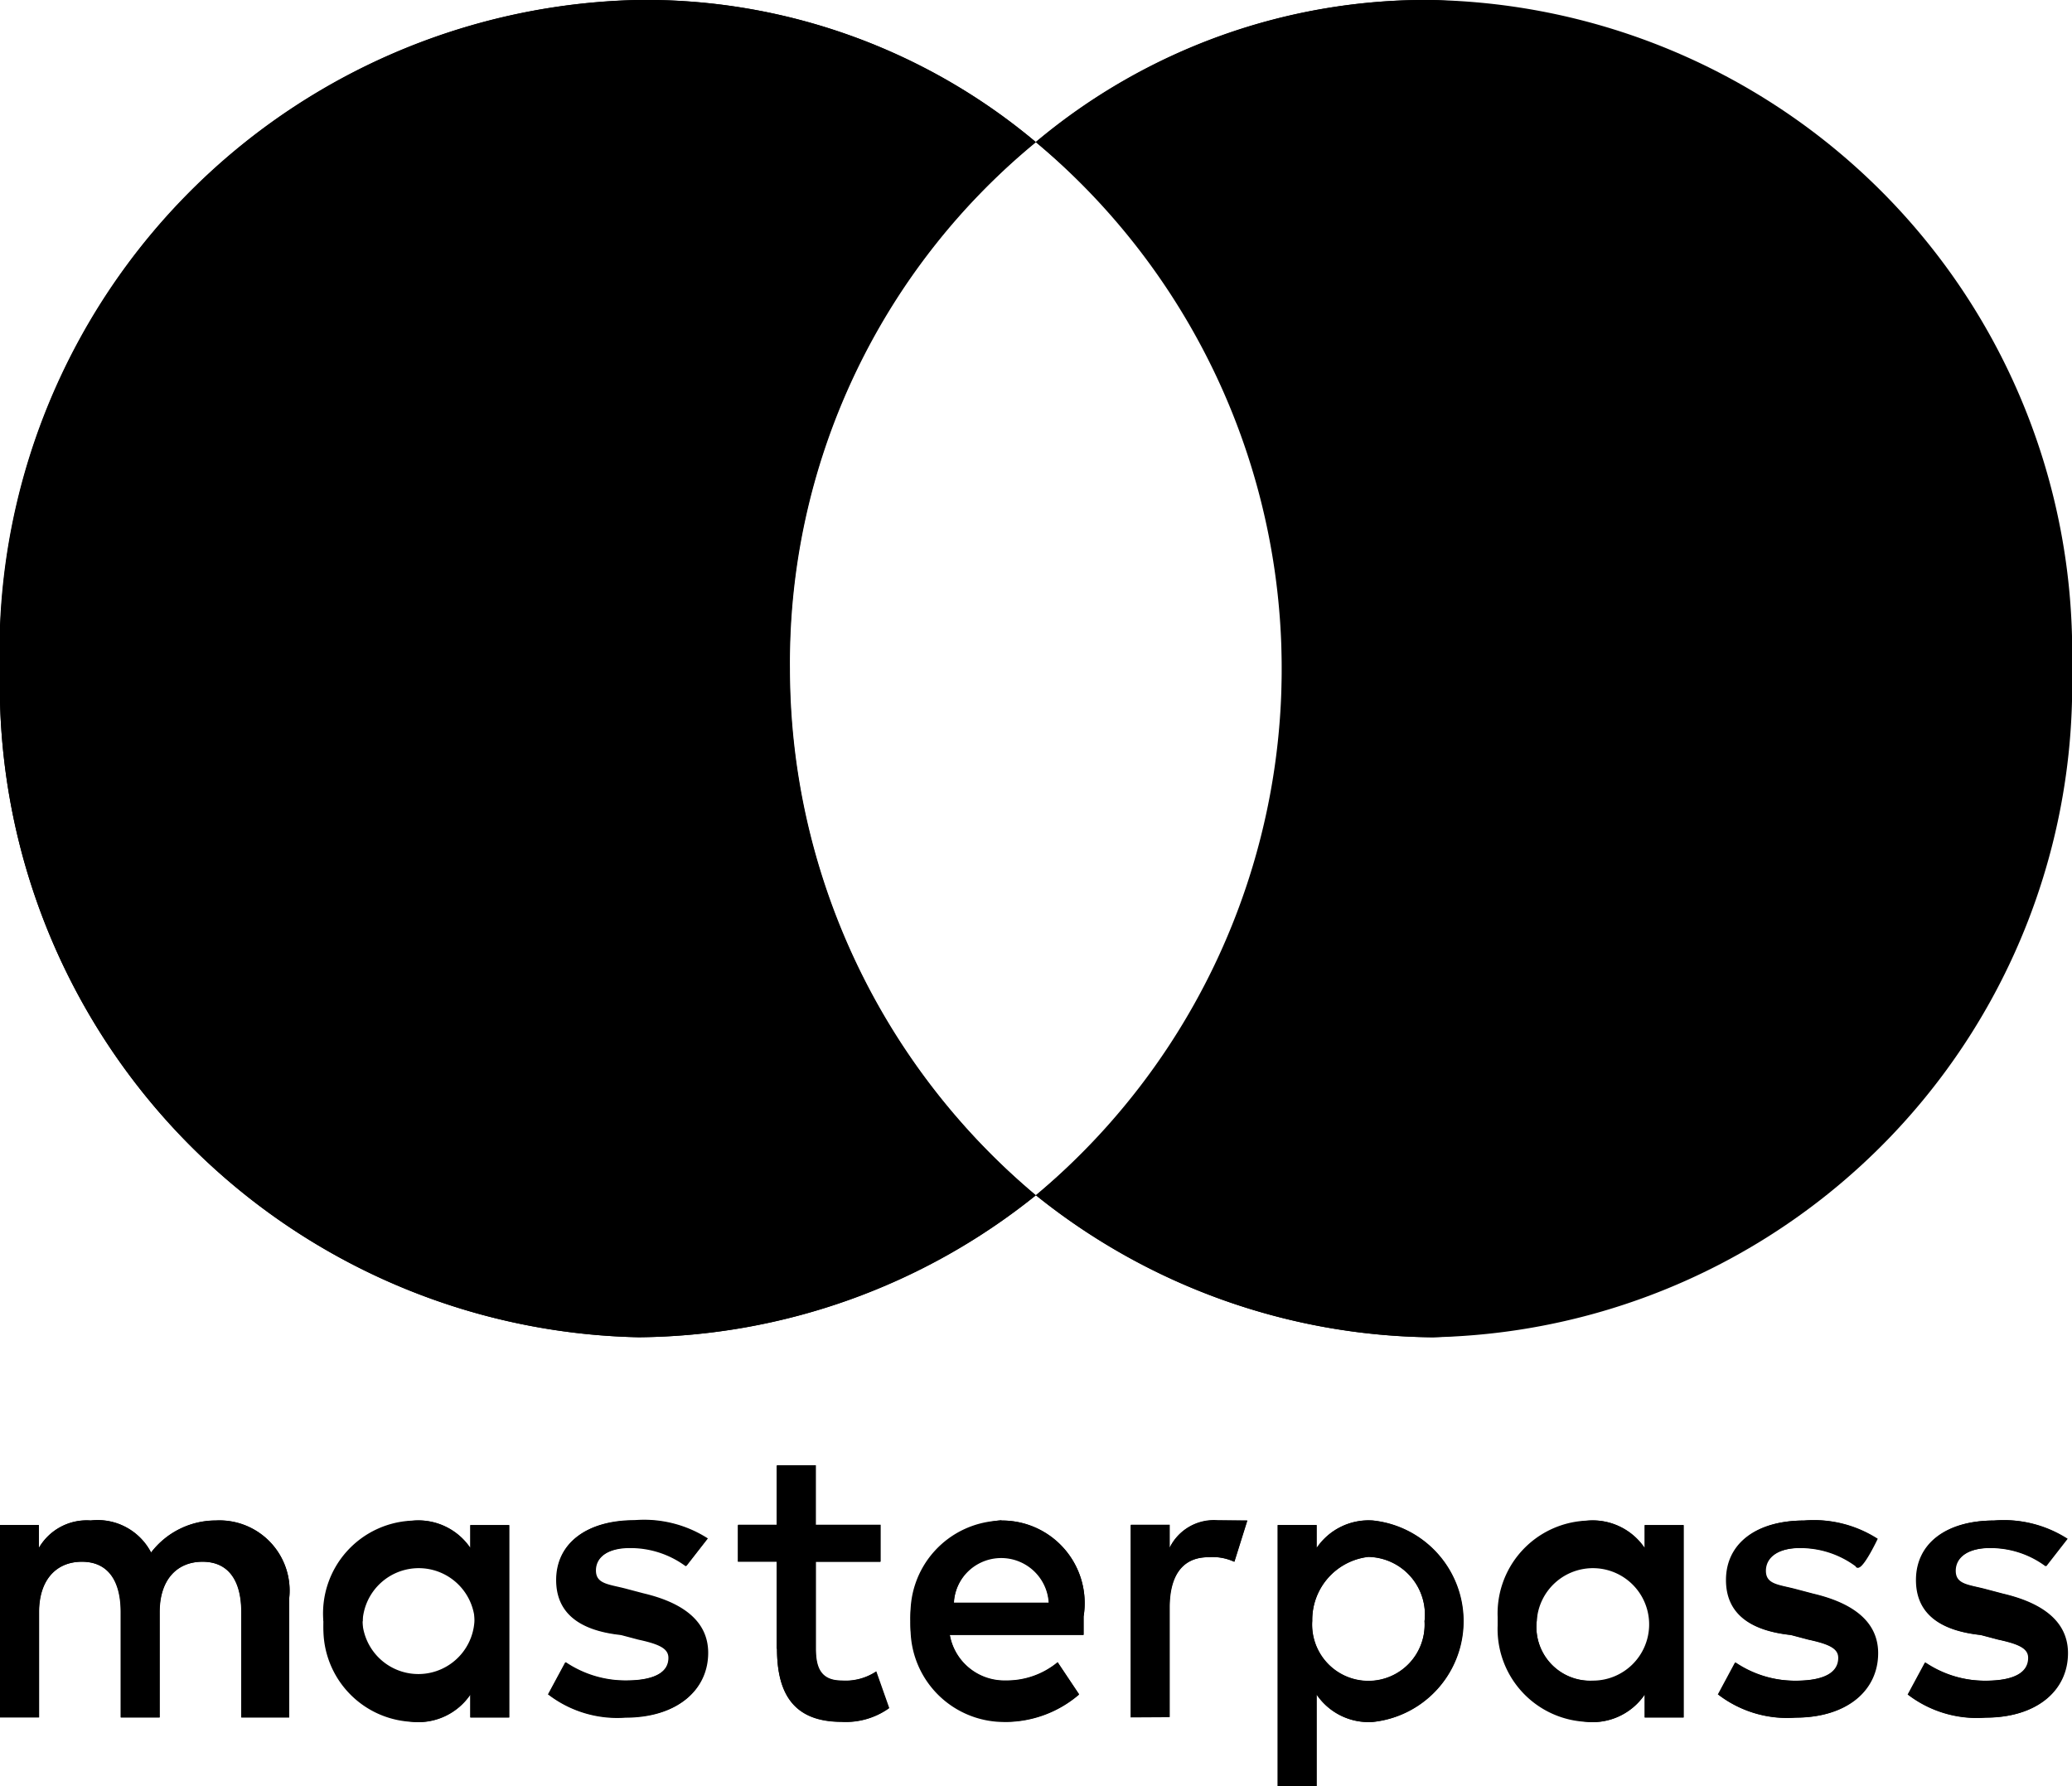 <?xml version="1.0" encoding="utf-8"?>
<!-- Generated by IcoMoon.io -->
<!DOCTYPE svg PUBLIC "-//W3C//DTD SVG 1.1//EN" "http://www.w3.org/Graphics/SVG/1.1/DTD/svg11.dtd">
<svg viewBox="0 0 29 25" width="29" height="25" version="1.1" xmlns="http://www.w3.org/2000/svg" xmlns:xlink="http://www.w3.org/1999/xlink">
  <g id="Masterpass" transform="translate(-1495 -6415)">
    <g id="Masterpass-2" data-name="Masterpass" transform="translate(1495 6407.59)">
      <path id="Path_23" data-name="Path 23" d="M28.94,28.948a1.651,1.651,0,0,0-1.027-.256c-.665,0-1.088.321-1.088.833q0,.673.906.769l.242.064c.3.064.423.128.423.256,0,.192-.181.321-.6.321a1.5,1.5,0,0,1-.846-.256l-.242.449a1.581,1.581,0,0,0,1.088.321c.725,0,1.148-.385,1.148-.9,0-.449-.362-.705-.906-.833l-.242-.064c-.242-.064-.423-.064-.423-.256s.181-.321.483-.321a1.293,1.293,0,0,1,.785.256l.3-.385Zm-2.658,0a1.651,1.651,0,0,0-1.027-.256c-.665,0-1.087.321-1.087.833q0,.673.906.769l.242.064c.3.064.423.128.423.256,0,.192-.181.321-.6.321a1.5,1.5,0,0,1-.846-.256l-.242.449a1.581,1.581,0,0,0,1.088.321c.725,0,1.148-.385,1.148-.9,0-.449-.363-.705-.906-.833l-.242-.064c-.242-.064-.423-.064-.423-.256s.181-.321.483-.321a1.293,1.293,0,0,1,.785.256C26.04,29.461,26.281,28.948,26.281,28.948ZM19.938,30.1a.787.787,0,1,1-1.571,0,.887.887,0,0,1,.785-.9A.807.807,0,0,1,19.938,30.1Zm-2.054,0V32.41h.544V31.127a.879.879,0,0,0,.785.385,1.418,1.418,0,0,0,0-2.821.879.879,0,0,0-.785.385v-.321h-.544Zm3.625,0a.787.787,0,1,1,.785.833A.753.753,0,0,1,21.508,30.1Zm2.054,0V28.756h-.544v.321a.879.879,0,0,0-.785-.385,1.418,1.418,0,0,0,0,2.821.879.879,0,0,0,.785-.385v.321h.544V30.1Zm-18.488,0a.787.787,0,1,1,.785.833A.786.786,0,0,1,5.075,30.1Zm2.054,0V28.756H6.585v.321a.879.879,0,0,0-.785-.385,1.418,1.418,0,0,0,0,2.821.879.879,0,0,0,.785-.385v.321h.544V30.1Zm6.887-.9a.675.675,0,0,1,.665.641H13.352A.675.675,0,0,1,14.017,29.2Zm0-.513a1.415,1.415,0,0,0,.06,2.821,1.583,1.583,0,0,0,1.027-.385l-.3-.449a1.117,1.117,0,0,1-.725.256.776.776,0,0,1-.785-.641h1.873v-.256A1.156,1.156,0,0,0,14.017,28.692Zm-4.108.256a1.651,1.651,0,0,0-1.027-.256c-.665,0-1.088.321-1.088.833q0,.673.906.769l.242.064c.3.064.423.128.423.256,0,.192-.181.321-.6.321a1.5,1.5,0,0,1-.846-.256l-.242.449a1.581,1.581,0,0,0,1.088.321c.725,0,1.148-.385,1.148-.9,0-.449-.363-.705-.906-.833l-.242-.064c-.242-.064-.423-.064-.423-.256s.181-.321.483-.321a1.293,1.293,0,0,1,.785.256l.3-.385Zm7.129-.256a.687.687,0,0,0-.665.385v-.321h-.544v2.692h.544V29.91c0-.449.181-.705.544-.705a.727.727,0,0,1,.362.064l.181-.577Zm-4.712.064h-.906v-.833h-.544v.833h-.544v.513h.544v1.218c0,.641.242,1.026.906,1.026a1.04,1.04,0,0,0,.665-.192l-.181-.513a.775.775,0,0,1-.483.128c-.3,0-.362-.192-.362-.449V29.268h.906v-.513ZM4.048,31.448V29.781a.983.983,0,0,0-1.027-1.09,1.14,1.14,0,0,0-.906.449.844.844,0,0,0-.846-.449.774.774,0,0,0-.725.385v-.321H0v2.692H.544V29.974c0-.449.242-.705.6-.705s.544.256.544.705v1.474h.544V29.974c0-.449.242-.705.6-.705s.544.256.544.705v1.474Z"/>
      <path id="Path_24" data-name="Path 24" d="M11.056,16.768A9.432,9.432,0,0,1,14.5,9.4,8.5,8.5,0,0,0,8.942,7.41,9.132,9.132,0,0,0,0,16.768a9.132,9.132,0,0,0,8.942,9.359A8.981,8.981,0,0,0,14.5,24.14a9.625,9.625,0,0,1-3.444-7.372"/>
      <path id="Path_25" data-name="Path 25" d="M29,16.768a9.132,9.132,0,0,1-8.942,9.359A8.981,8.981,0,0,1,14.5,24.14a9.432,9.432,0,0,0,3.444-7.372A9.432,9.432,0,0,0,14.5,9.4,8.5,8.5,0,0,1,20.058,7.41,9.132,9.132,0,0,1,29,16.768"/>
    </g>
    <path id="Color_Overlay" data-name="Color Overlay" d="M1512.882,6440v-3.654h.545v.322a.876.876,0,0,1,.786-.385,1.417,1.417,0,0,1,0,2.818.879.879,0,0,1-.786-.383V6440Zm.483-2.308a.788.788,0,1,0,1.573,0,.808.808,0,0,0-.787-.9A.888.888,0,0,0,1513.366,6437.692Zm2.6,0a1.3,1.3,0,0,1,1.269-1.409.878.878,0,0,1,.786.385v-.322h.545v2.692h-.545v-.32a.881.881,0,0,1-.786.383A1.3,1.3,0,0,1,1515.965,6437.692Zm.543,0a.752.752,0,0,0,.786.833.834.834,0,1,0-.786-.833Zm-8.76,0a1.3,1.3,0,0,1,1.269-1.409,1.156,1.156,0,0,1,1.149,1.345v.257h-1.873a.772.772,0,0,0,.784.64,1.117,1.117,0,0,0,.726-.255l.3.449a1.586,1.586,0,0,1-1.028.383A1.309,1.309,0,0,1,1507.748,6437.692Zm.6-.255h1.33a.666.666,0,0,0-1.33,0Zm-2.478.64v-1.217h-.543v-.514h.543v-.833h.545v.833h.905v.514h-.905v1.217c0,.257.06.448.362.448a.785.785,0,0,0,.483-.126l.181.512a1.043,1.043,0,0,1-.664.19C1506.117,6439.1,1505.875,6438.718,1505.875,6438.077Zm-6.344-.385a1.3,1.3,0,0,1,1.269-1.409.878.878,0,0,1,.786.385v-.322h.543v2.692h-.543v-.32a.881.881,0,0,1-.786.383A1.3,1.3,0,0,1,1499.531,6437.692Zm.545,0a.786.786,0,1,0,.785-.833A.785.785,0,0,0,1500.076,6437.692Zm21.628,1.026.242-.449a1.489,1.489,0,0,0,.845.255c.423,0,.6-.126.6-.32,0-.127-.121-.19-.423-.255l-.242-.064c-.6-.064-.905-.32-.905-.77,0-.512.422-.832,1.088-.832a1.645,1.645,0,0,1,1.026.255l-.3.385a1.291,1.291,0,0,0-.784-.255c-.3,0-.483.127-.483.32s.179.192.422.257l.241.063c.545.129.907.385.907.834,0,.513-.422.9-1.147.9A1.588,1.588,0,0,1,1521.7,6438.718Zm-2.657,0,.241-.449a1.489,1.489,0,0,0,.845.255c.423,0,.6-.126.6-.32,0-.127-.121-.19-.423-.255l-.241-.064c-.6-.064-.907-.32-.907-.77,0-.512.423-.832,1.088-.832a1.645,1.645,0,0,1,1.026.255s-.241.512-.3.385a1.3,1.3,0,0,0-.785-.255c-.3,0-.483.127-.483.32s.181.192.422.257l.242.063c.543.129.905.385.905.834,0,.513-.422.9-1.147.9A1.582,1.582,0,0,1,1519.047,6438.718Zm-8.217.32v-2.692h.543v.322a.685.685,0,0,1,.664-.385h.423l-.181.577a.728.728,0,0,0-.364-.064c-.362,0-.543.255-.543.7v1.539Zm-8.157-.32.242-.449a1.489,1.489,0,0,0,.845.255c.423,0,.6-.126.6-.32,0-.127-.121-.19-.423-.255l-.241-.064c-.6-.064-.907-.32-.907-.77,0-.512.423-.832,1.088-.832a1.649,1.649,0,0,1,1.026.255l-.3.385a1.3,1.3,0,0,0-.786-.255c-.3,0-.483.127-.483.32s.181.192.423.257l.241.063c.545.129.907.385.907.834,0,.513-.423.9-1.148.9A1.586,1.586,0,0,1,1502.673,6438.718Zm-4.289.32v-1.474c0-.45-.181-.705-.543-.705s-.6.255-.6.705v1.474h-.543v-1.474c0-.45-.183-.705-.545-.705s-.6.255-.6.705v1.474H1495v-2.692h.543v.322a.772.772,0,0,1,.726-.385.842.842,0,0,1,.845.448,1.138,1.138,0,0,1,.905-.448.981.981,0,0,1,1.028,1.087v1.668Zm11.116-7.307a9.611,9.611,0,0,0,0-14.743,8.49,8.49,0,0,1,5.558-1.988,9.369,9.369,0,0,1,0,18.718A8.989,8.989,0,0,1,1509.5,6431.731Zm-14.5-7.372a9.132,9.132,0,0,1,8.941-9.36,8.484,8.484,0,0,1,5.558,1.988,9.427,9.427,0,0,0-3.443,7.372,9.624,9.624,0,0,0,3.443,7.372,8.985,8.985,0,0,1-5.558,1.986A9.132,9.132,0,0,1,1495,6424.36Z" />
  </g>
</svg>
